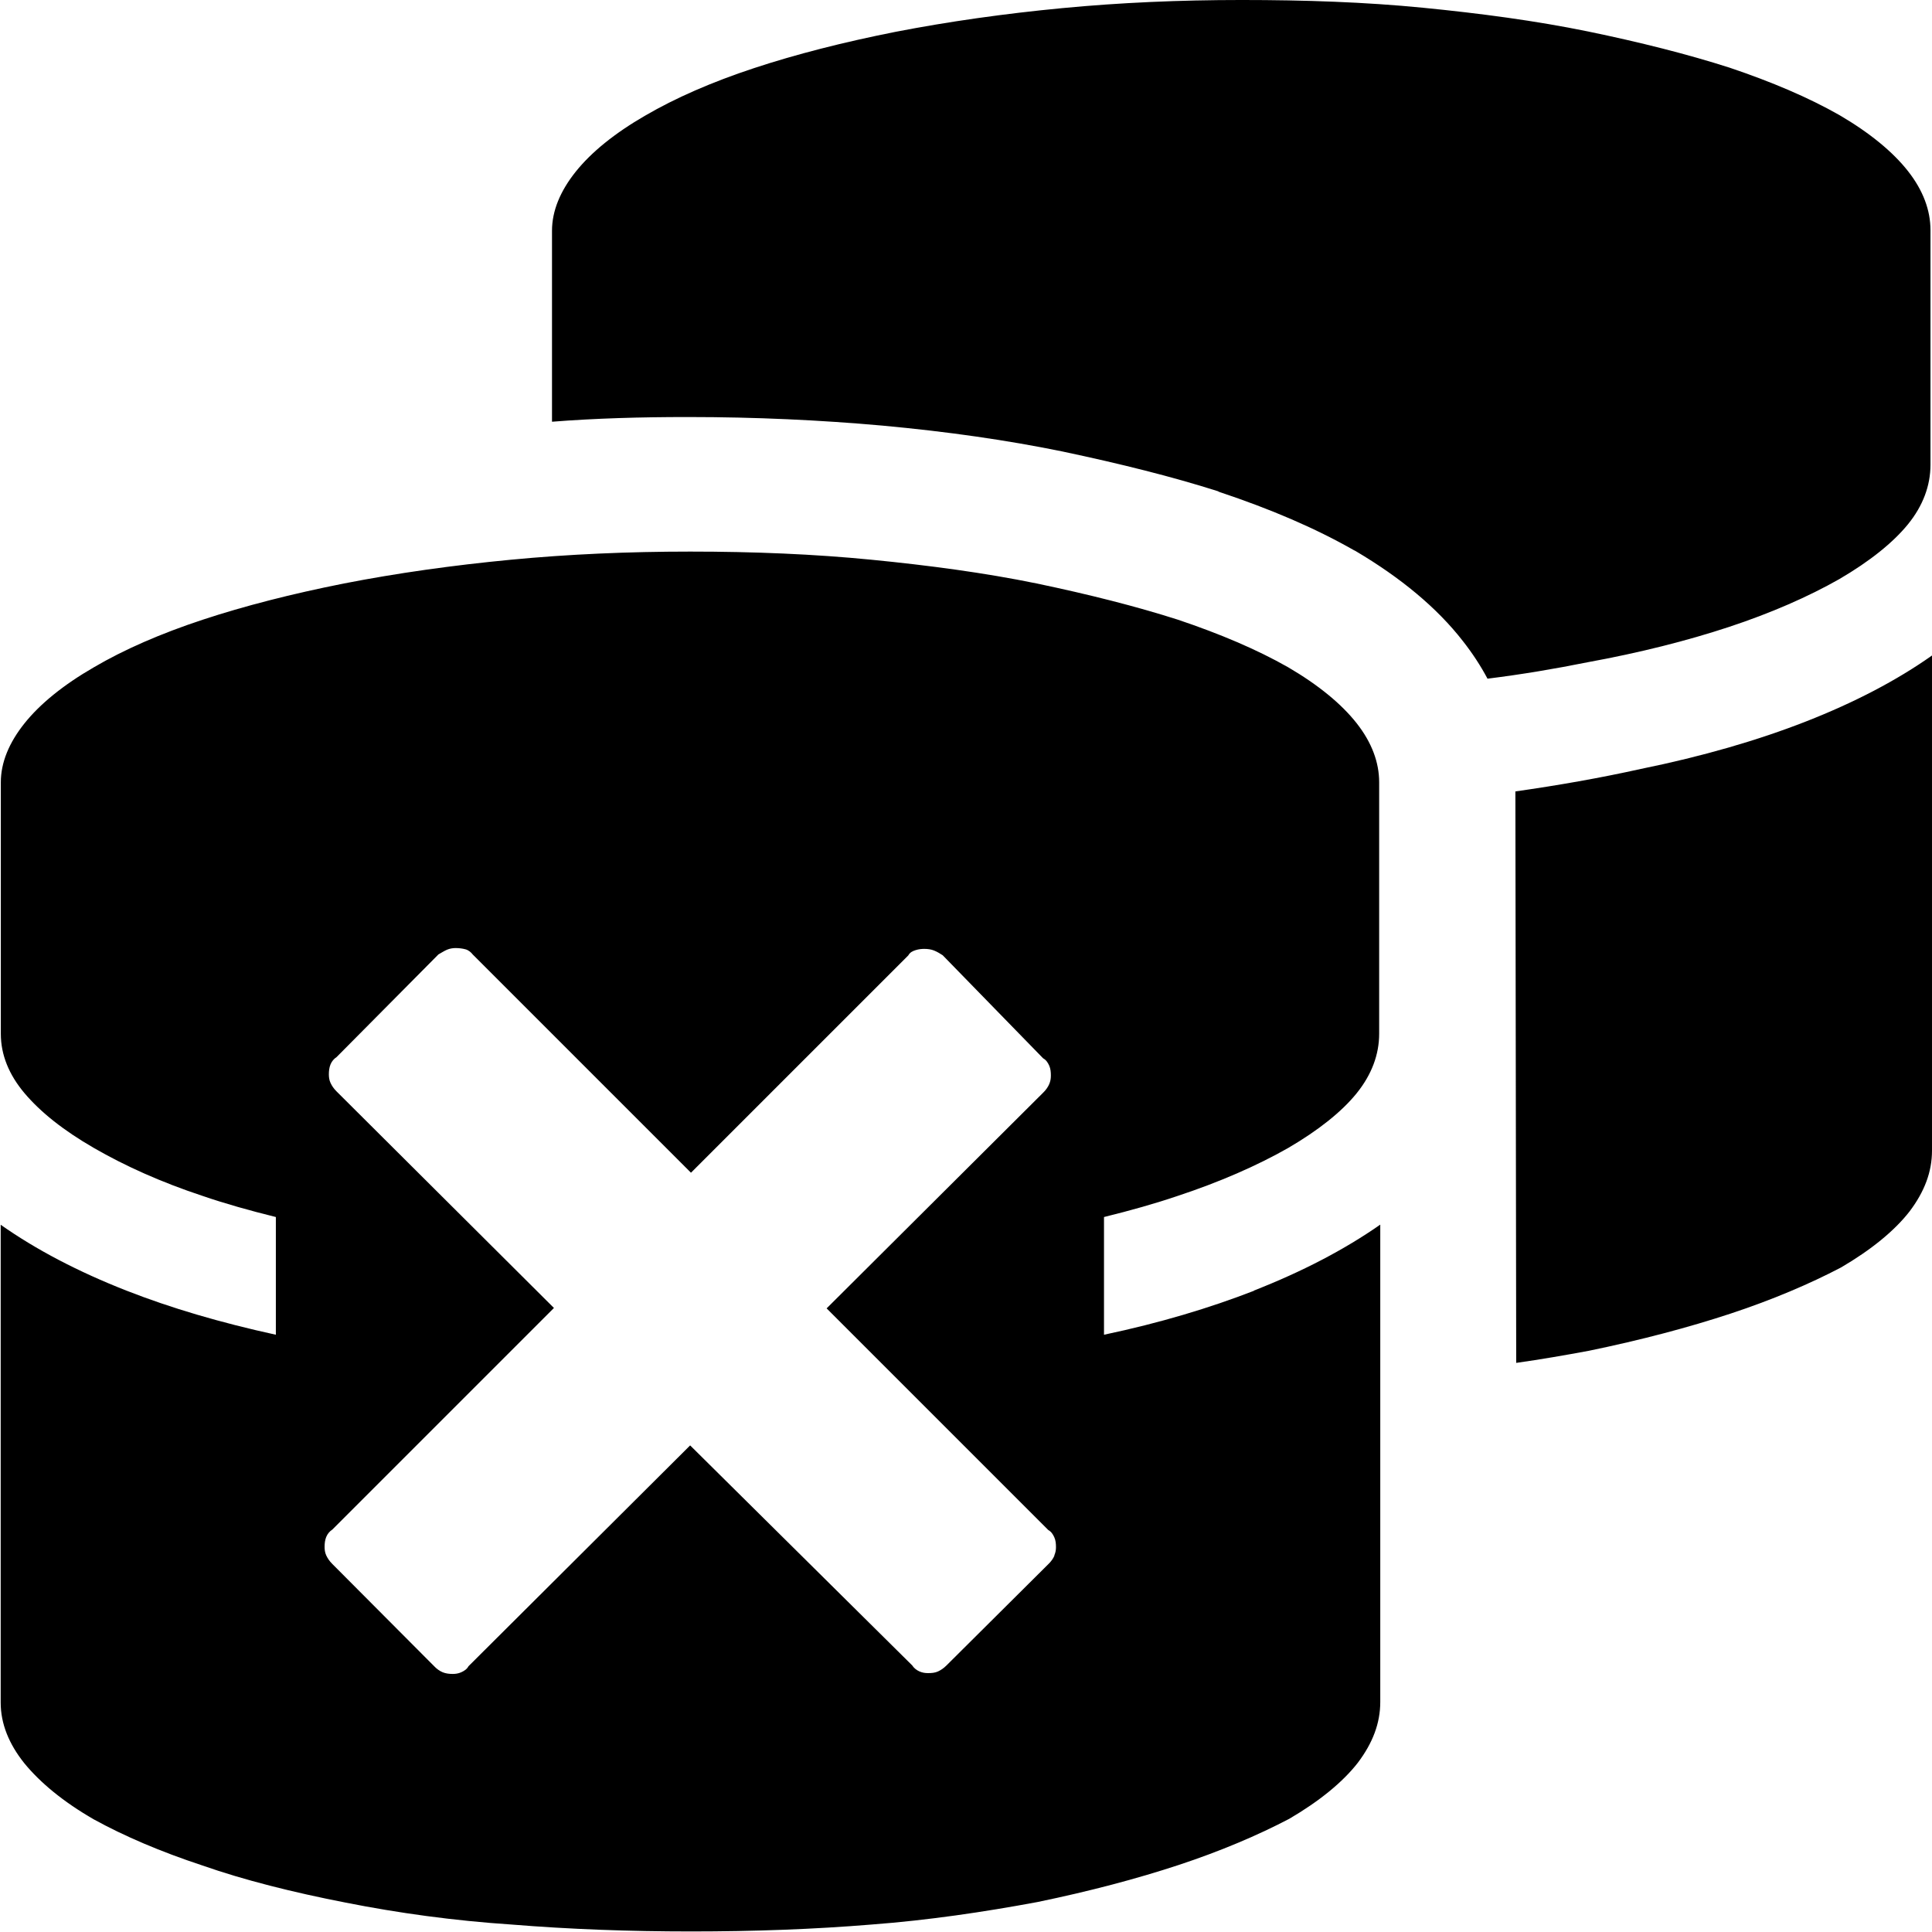 <?xml version="1.0" encoding="utf-8"?>
<!-- Generated by IcoMoon.io -->
<!DOCTYPE svg PUBLIC "-//W3C//DTD SVG 1.1//EN" "http://www.w3.org/Graphics/SVG/1.1/DTD/svg11.dtd">
<svg version="1.1" xmlns="http://www.w3.org/2000/svg" xmlns:xlink="http://www.w3.org/1999/xlink" width="14" height="14" viewBox="0 0 14 14">
<path d="M13.087 5.228c-0.35 0.137-0.75 0.253-1.197 0.344-0.297 0.066-0.6 0.119-0.909 0.163l0.006 4.141c0.178-0.025 0.356-0.056 0.528-0.088 0.378-0.078 0.722-0.169 1.025-0.269s0.575-0.216 0.8-0.334c0.219-0.128 0.388-0.266 0.497-0.406 0.109-0.144 0.163-0.288 0.163-0.441v-3.588c-0.256 0.181-0.563 0.341-0.913 0.478zM4.981 3.022v0h0.009c0.484 0 0.956 0.022 1.403 0.062 0.478 0.044 0.906 0.106 1.303 0.187v0 0c0.431 0.091 0.8 0.184 1.128 0.288l0.012 0.006c0.375 0.125 0.694 0.262 0.975 0.422l0.012 0.006c0.328 0.194 0.591 0.412 0.778 0.653 0.069 0.088 0.128 0.178 0.178 0.272 0.25-0.031 0.491-0.072 0.725-0.119 0.378-0.069 0.722-0.156 1.025-0.256s0.575-0.219 0.8-0.347c0.219-0.128 0.388-0.263 0.497-0.397s0.163-0.281 0.163-0.431v-1.7c0-0.144-0.053-0.288-0.163-0.428s-0.278-0.278-0.497-0.406c-0.225-0.128-0.491-0.241-0.797-0.344-0.303-0.097-0.647-0.184-1.025-0.262-0.381-0.078-0.781-0.131-1.197-0.172s-0.856-0.056-1.313-0.056c-0.45 0-0.881 0.019-1.3 0.059s-0.822 0.097-1.209 0.172c-0.378 0.075-0.722 0.163-1.025 0.263s-0.569 0.216-0.788 0.344c-0.222 0.128-0.391 0.266-0.503 0.406s-0.172 0.284-0.172 0.428v1.384c0.316-0.025 0.647-0.034 0.978-0.034zM9.088 9.353c-0.322 0.125-0.684 0.234-1.088 0.319v-0.853c0.191-0.047 0.369-0.097 0.534-0.153 0.303-0.1 0.575-0.219 0.8-0.347 0.219-0.128 0.388-0.262 0.497-0.397s0.163-0.281 0.163-0.431v-1.822c0-0.144-0.053-0.288-0.163-0.428s-0.278-0.278-0.497-0.406c-0.225-0.128-0.491-0.241-0.797-0.344-0.303-0.097-0.647-0.184-1.025-0.263-0.381-0.078-0.781-0.131-1.197-0.172s-0.856-0.059-1.313-0.059c-0.45 0-0.881 0.019-1.3 0.059s-0.825 0.097-1.209 0.172c-0.378 0.075-0.722 0.163-1.025 0.263s-0.569 0.216-0.787 0.344c-0.222 0.128-0.391 0.266-0.503 0.406s-0.172 0.284-0.172 0.428v1.822c0 0.153 0.059 0.297 0.172 0.431 0.116 0.137 0.281 0.269 0.503 0.397s0.484 0.247 0.787 0.347c0.163 0.056 0.341 0.106 0.531 0.153v0.853c-0.403-0.088-0.762-0.194-1.081-0.319-0.35-0.137-0.656-0.297-0.913-0.478v3.462c0 0.153 0.059 0.3 0.172 0.441 0.116 0.141 0.281 0.278 0.503 0.406 0.222 0.122 0.484 0.234 0.787 0.334 0.303 0.106 0.653 0.194 1.038 0.269 0.378 0.075 0.781 0.131 1.203 0.159 0.419 0.034 0.85 0.050 1.3 0.050 0.456 0 0.894-0.016 1.306-0.050 0.412-0.031 0.816-0.091 1.203-0.163 0.378-0.078 0.722-0.169 1.025-0.269s0.575-0.216 0.8-0.334c0.219-0.128 0.388-0.266 0.497-0.406 0.109-0.144 0.163-0.288 0.163-0.441v-3.459c-0.259 0.181-0.566 0.341-0.916 0.478zM7.641 11.272c-0.009 0.022-0.025 0.044-0.044 0.062l-0.738 0.734c-0.022 0.022-0.041 0.034-0.062 0.044s-0.047 0.012-0.072 0.012c-0.022 0-0.041-0.003-0.062-0.012s-0.041-0.025-0.053-0.044l-1.609-1.594-1.606 1.6c-0.012 0.022-0.031 0.034-0.053 0.044s-0.044 0.012-0.062 0.012c-0.025 0-0.050-0.003-0.072-0.012s-0.044-0.025-0.062-0.044l-0.738-0.741c-0.022-0.022-0.034-0.041-0.044-0.062s-0.012-0.044-0.012-0.062c0-0.025 0.003-0.050 0.012-0.072s0.025-0.041 0.044-0.053l1.606-1.606-1.575-1.569c-0.022-0.022-0.034-0.041-0.044-0.062s-0.012-0.044-0.012-0.062c0-0.025 0.003-0.050 0.012-0.072s0.025-0.041 0.044-0.053l0.738-0.744c0.022-0.012 0.041-0.025 0.062-0.034s0.044-0.012 0.062-0.012c0.025 0 0.050 0.003 0.072 0.009s0.041 0.022 0.053 0.038l1.581 1.581 1.575-1.575c0.012-0.022 0.031-0.031 0.053-0.038s0.044-0.009 0.062-0.009c0.025 0 0.050 0.003 0.072 0.012s0.044 0.022 0.062 0.034l0.728 0.747c0.022 0.012 0.034 0.031 0.044 0.053s0.012 0.047 0.012 0.072c0 0.022-0.003 0.041-0.012 0.062s-0.025 0.044-0.044 0.062l-1.569 1.563 1.606 1.606c0.022 0.012 0.034 0.031 0.044 0.053s0.012 0.047 0.012 0.072c0 0.019-0.003 0.038-0.012 0.059z"></path>
</svg>
